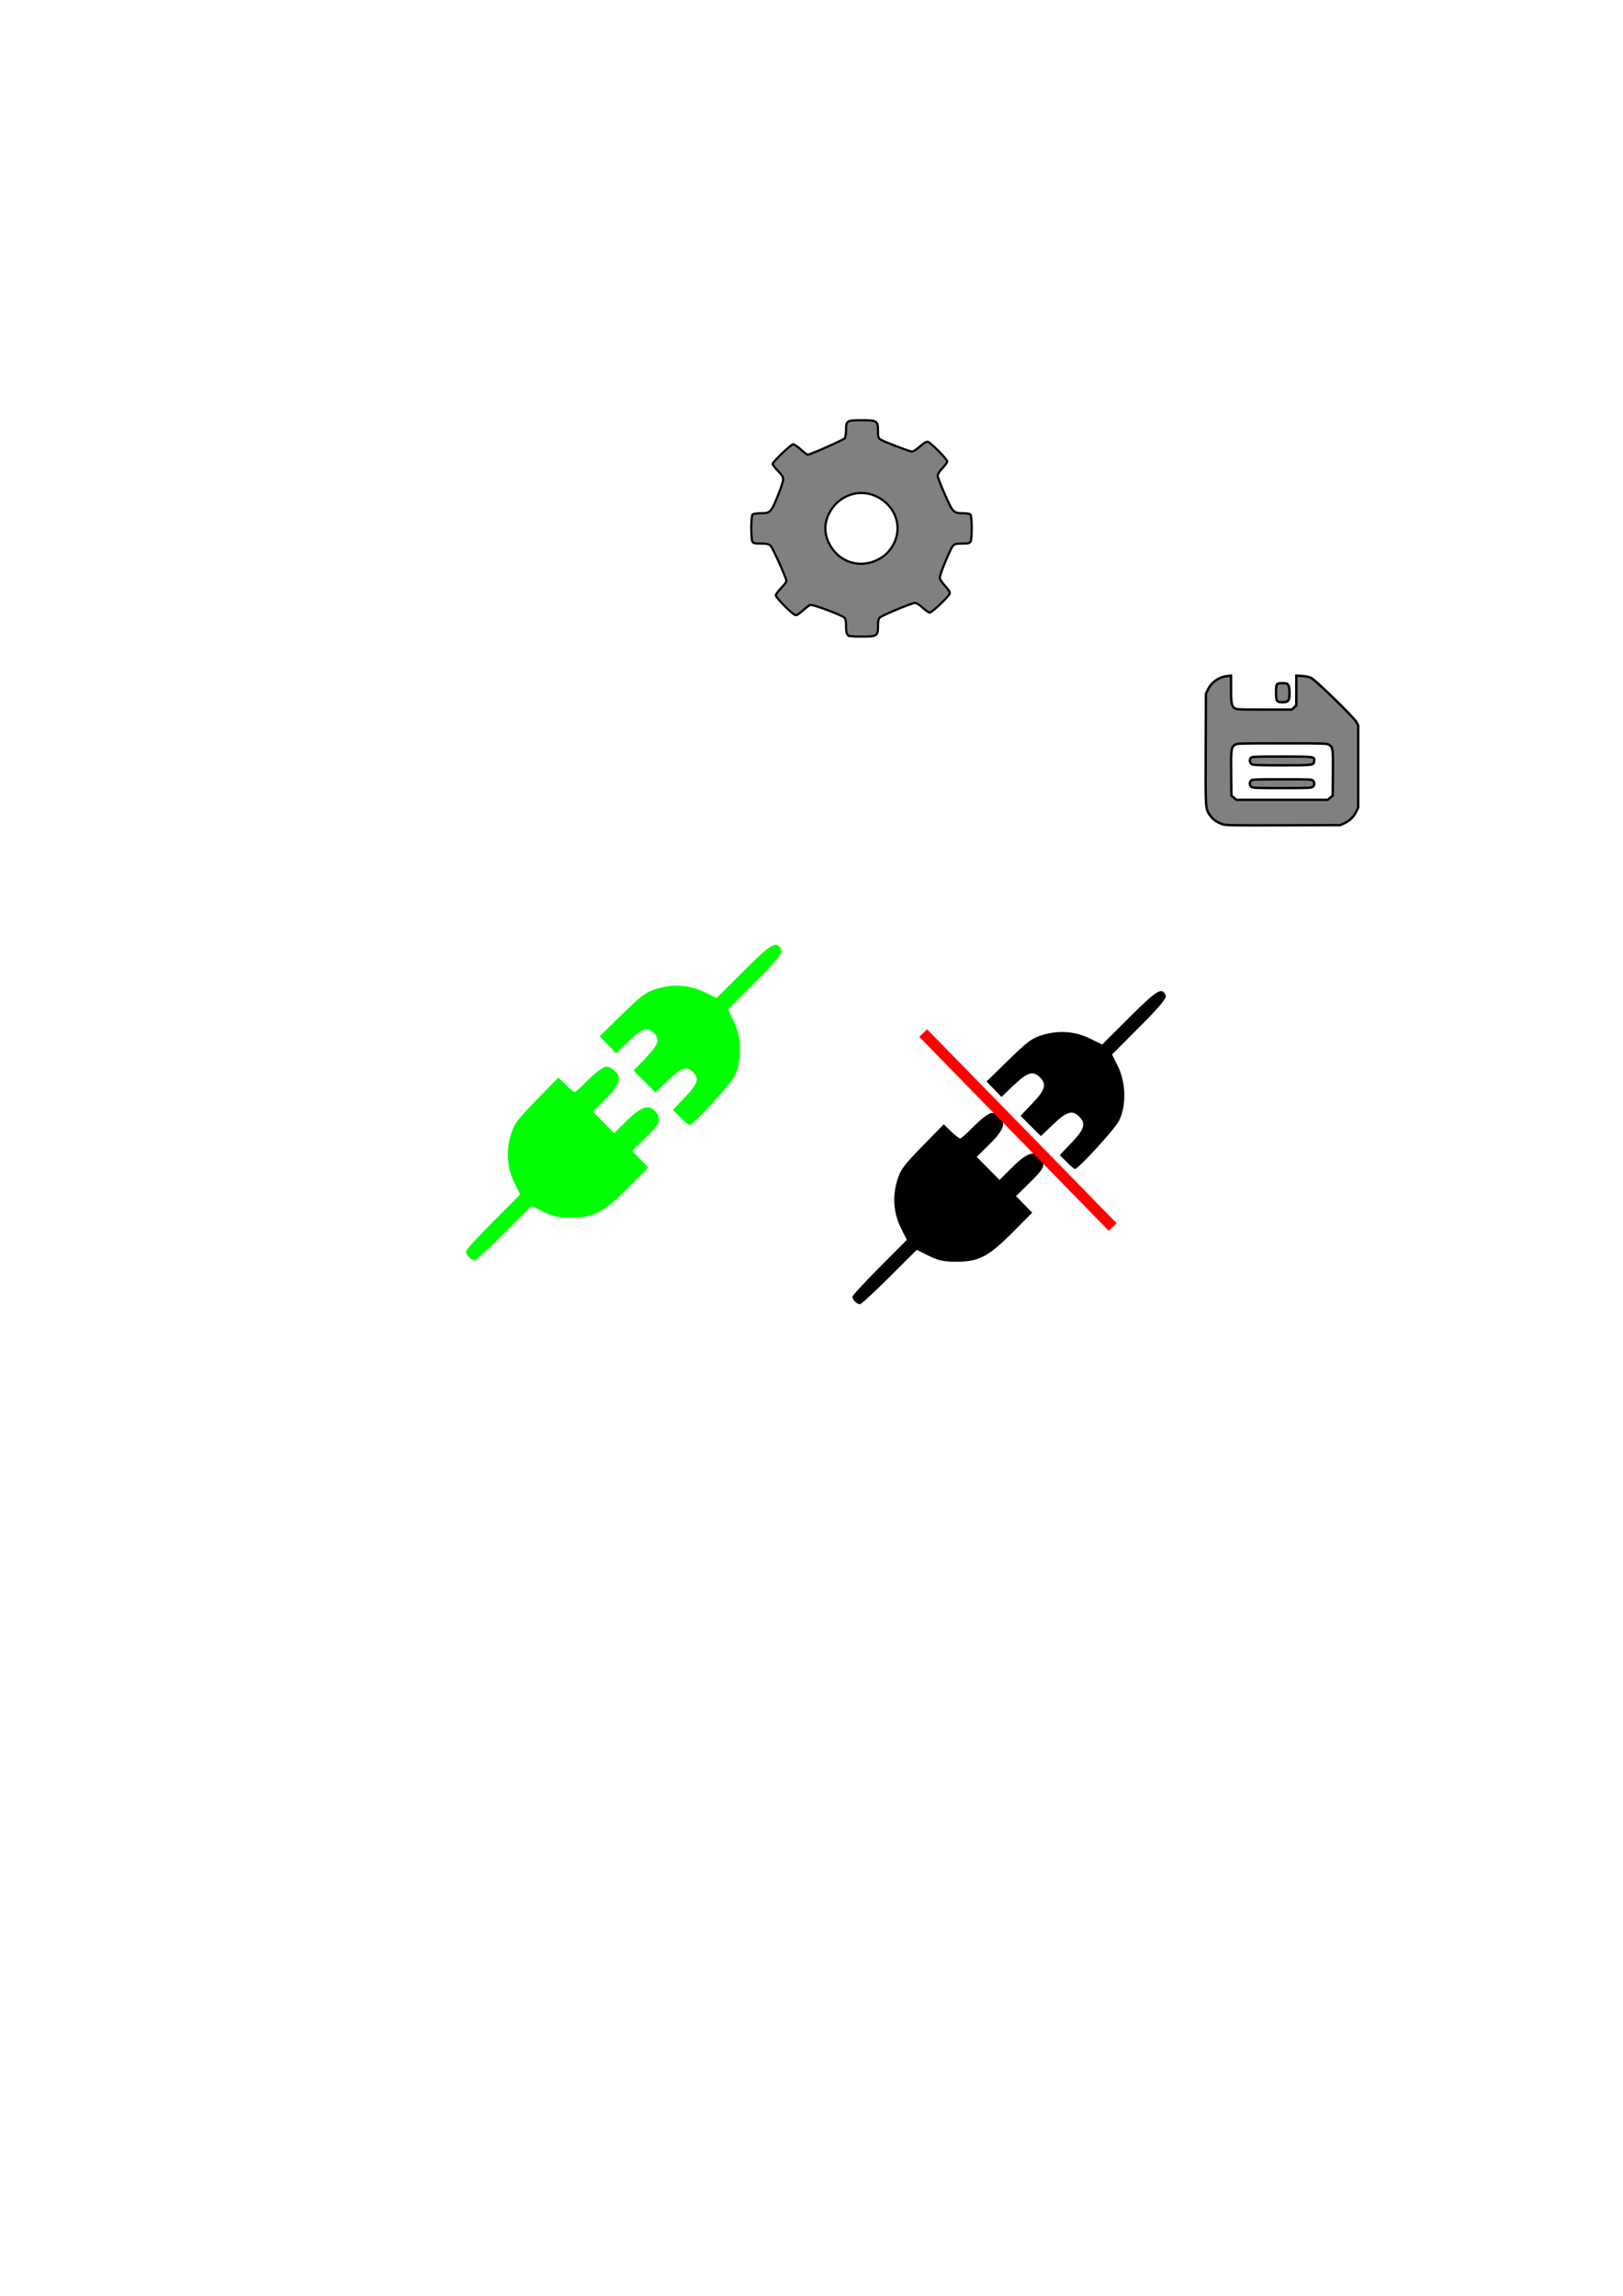<?xml version="1.0" encoding="UTF-8" standalone="no"?>
<!-- Created with Inkscape (http://www.inkscape.org/) -->

<svg
   xmlns:dc="http://purl.org/dc/elements/1.1/"
   xmlns:cc="http://creativecommons.org/ns#"
   xmlns:rdf="http://www.w3.org/1999/02/22-rdf-syntax-ns#"
   xmlns:svg="http://www.w3.org/2000/svg"
   xmlns="http://www.w3.org/2000/svg"
   xmlns:sodipodi="http://sodipodi.sourceforge.net/DTD/sodipodi-0.dtd"
   xmlns:inkscape="http://www.inkscape.org/namespaces/inkscape"
   width="210mm"
   height="297mm"
   viewBox="0 0 744.094 1052.362"
   id="svg2"
   version="1.1"
   inkscape:version="0.91 r13725"
   sodipodi:docname="drawing.svg">
  <defs
     id="defs4" />
  <sodipodi:namedview
     id="base"
     pagecolor="#ffffff"
     bordercolor="#666666"
     borderopacity="1.0"
     inkscape:pageopacity="0.0"
     inkscape:pageshadow="2"
     inkscape:zoom="0.49497475"
     inkscape:cx="198.07373"
     inkscape:cy="693.07708"
     inkscape:document-units="px"
     inkscape:current-layer="layer1"
     showgrid="false"
     inkscape:window-width="1375"
     inkscape:window-height="876"
     inkscape:window-x="65"
     inkscape:window-y="24"
     inkscape:window-maximized="1" />
  <g
     inkscape:label="Layer 1"
     inkscape:groupmode="layer"
     id="layer1">
    <path
       style="fill:#00ff00;stroke:#00ff00"
       d="m 215.325,575.942 c -0.66,-0.66 -1.2,-1.666 -1.2,-2.236 0,-0.57 5.615,-6.667 12.477,-13.55 l 12.477,-12.514 -2.653,-5.348 c -3.397,-6.849 -4.02,-14.166 -1.844,-21.652 1.474,-5.069 2.898,-7.029 11.548,-15.892 l 9.867,-10.109 3.362,3.25 c 1.849,1.788 3.718,3.25 4.154,3.25 0.435,0 2.702,-1.966 5.038,-4.369 2.336,-2.403 5.445,-5.155 6.911,-6.115 2.48,-1.625 2.838,-1.632 5.164,-0.108 4.291,2.812 3.357,6.306 -3.5,13.092 l -6,5.937 5.219,5.285 5.219,5.285 6.057,-6.004 c 6.863,-6.802 10.316,-7.746 13.052,-3.571 2.008,3.065 1.336,4.365 -5.97,11.529 l -5.57,5.462 3.712,3.801 3.712,3.801 -8.821,8.862 c -11.203,11.255 -15.587,13.583 -25.611,13.599 -6.17,0.01 -8.475,-0.471 -13,-2.715 l -5.5,-2.727 -12.514,12.477 c -6.883,6.862 -12.98,12.477 -13.55,12.477 -0.57,0 -1.576,-0.54 -2.236,-1.2 z m 97.066,-63.996 -3.196,-3.196 5.465,-5.73 c 5.873,-6.157 6.621,-8.722 3.465,-11.878 -3.156,-3.156 -5.721,-2.408 -11.875,3.462 l -5.727,5.462 -4.661,-4.661 -4.661,-4.661 5.462,-5.727 c 5.87,-6.154 6.618,-8.719 3.462,-11.875 -3.158,-3.158 -5.721,-2.408 -11.896,3.482 l -5.747,5.482 -3.429,-3.546 -3.429,-3.546 10.109,-9.867 c 8.863,-8.65 10.822,-10.074 15.892,-11.548 7.486,-2.176 14.803,-1.553 21.652,1.844 l 5.348,2.653 12.657,-12.619 c 12.685,-12.647 14.899,-13.957 16.508,-9.764 0.442,1.152 -3.001,5.247 -11.999,14.273 l -12.619,12.657 2.727,5.5 c 3.701,7.465 3.874,18.282 0.399,25 -1.999,3.865 -18.626,22 -20.171,22 -0.297,0 -1.978,-1.438 -3.736,-3.196 z"
       id="path3347"
       inkscape:connector-curvature="0"
       inkscape:export-xdpi="90"
       inkscape:export-ydpi="90" />
    <path
       style="fill:#000000"
       d="m 391.998,596.66 c -0.66,-0.66 -1.2,-1.666 -1.2,-2.236 0,-0.57 5.615,-6.667 12.477,-13.55 l 12.477,-12.514 -2.653,-5.348 c -3.397,-6.849 -4.02,-14.166 -1.844,-21.652 1.474,-5.069 2.898,-7.029 11.548,-15.892 l 9.867,-10.109 3.362,3.25 c 1.849,1.788 3.718,3.25 4.154,3.25 0.435,0 2.702,-1.966 5.038,-4.369 2.336,-2.403 5.445,-5.155 6.911,-6.115 2.48,-1.625 2.838,-1.632 5.164,-0.108 4.291,2.812 3.357,6.306 -3.5,13.092 l -6,5.937 5.219,5.285 5.219,5.285 6.057,-6.004 c 6.863,-6.802 10.316,-7.746 13.052,-3.571 2.008,3.065 1.336,4.365 -5.97,11.529 l -5.57,5.462 3.712,3.801 3.712,3.801 -8.821,8.862 c -11.203,11.255 -15.587,13.583 -25.611,13.599 -6.17,0.01 -8.475,-0.471 -13,-2.715 l -5.5,-2.727 -12.514,12.477 c -6.883,6.862 -12.98,12.477 -13.55,12.477 -0.57,0 -1.576,-0.54 -2.236,-1.2 z m 97.066,-63.996 -3.196,-3.196 5.465,-5.73 c 5.873,-6.157 6.621,-8.722 3.465,-11.878 -3.156,-3.156 -5.721,-2.408 -11.875,3.462 l -5.727,5.462 -4.661,-4.661 -4.661,-4.661 5.462,-5.727 c 5.87,-6.154 6.618,-8.719 3.462,-11.875 -3.158,-3.158 -5.721,-2.408 -11.896,3.482 l -5.747,5.482 -3.429,-3.546 -3.429,-3.546 10.109,-9.867 c 8.863,-8.65 10.822,-10.074 15.892,-11.548 7.486,-2.176 14.803,-1.553 21.652,1.844 l 5.348,2.653 12.657,-12.619 c 12.685,-12.647 14.899,-13.957 16.508,-9.764 0.442,1.152 -3.001,5.247 -11.999,14.273 l -12.619,12.657 2.727,5.5 c 3.701,7.465 3.874,18.282 0.399,25 -1.999,3.865 -18.626,22 -20.171,22 -0.297,0 -1.978,-1.438 -3.736,-3.196 z"
       id="path3347-3"
       inkscape:connector-curvature="0"
       inkscape:export-xdpi="90"
       inkscape:export-ydpi="90" />
    <path
       style="fill:#ff0000;fill-rule:evenodd;stroke:#ff0000;stroke-width:5;stroke-linecap:butt;stroke-linejoin:miter;stroke-miterlimit:4;stroke-dasharray:none;stroke-opacity:1"
       d="m 423.254,473.545 86.873,88.893"
       id="path3368"
       inkscape:connector-curvature="0"
       inkscape:export-xdpi="90"
       inkscape:export-ydpi="90" />
    <path
       style="fill:#808080;stroke:#000000"
       d="m 388.658,291.065 c -0.546,-0.536 -0.767,-1.687 -0.767,-3.999 0,-2.485 -0.201,-3.424 -0.856,-4.006 -1.414,-1.256 -14.567,-6.139 -15.575,-5.782 -0.495,0.175 -2.026,1.349 -3.402,2.608 -1.811,1.657 -2.777,2.219 -3.498,2.034 -1.342,-0.345 -8.89,-7.986 -8.89,-9.001 0,-0.443 1.098,-1.946 2.441,-3.34 1.343,-1.393 2.441,-2.848 2.441,-3.232 0,-1.384 -6.391,-15.522 -7.388,-16.341 -0.754,-0.62 -1.893,-0.839 -4.366,-0.839 -2.809,0 -3.427,-0.149 -3.851,-0.927 -0.725,-1.329 -0.658,-11.671 0.081,-12.395 0.325,-0.319 1.903,-0.578 3.539,-0.582 4.59,-0.011 4.905,-0.316 7.891,-7.643 1.446,-3.549 2.629,-7.086 2.629,-7.861 0,-1.033 -0.651,-2.084 -2.441,-3.942 -1.343,-1.393 -2.441,-2.803 -2.441,-3.132 0,-0.903 8.481,-9.043 9.422,-9.043 0.451,0 2.032,1.078 3.515,2.396 1.482,1.318 2.899,2.396 3.147,2.396 1.091,0 16.442,-6.797 16.991,-7.523 0.336,-0.444 0.61,-2.152 0.61,-3.796 0,-4.328 0.273,-4.495 7.33,-4.495 6.955,0 7.316,0.253 7.316,5.127 0,2.583 0.152,3.093 1.098,3.692 1.675,1.059 13.432,5.557 14.526,5.557 0.53,0 2.158,-1.062 3.618,-2.36 1.879,-1.671 2.938,-2.287 3.625,-2.111 1.318,0.338 8.864,7.989 8.864,8.986 0,0.439 -0.989,1.835 -2.197,3.103 -1.359,1.427 -2.192,2.743 -2.185,3.454 0.007,0.632 1.489,4.485 3.295,8.563 3.681,8.312 3.982,8.62 8.434,8.632 1.49,0.004 2.973,0.266 3.295,0.582 0.738,0.724 0.805,11.066 0.081,12.395 -0.423,0.777 -1.043,0.927 -3.82,0.927 -2.82,0 -3.463,0.161 -4.302,1.078 -1.167,1.275 -6.022,13.059 -6.019,14.611 9.7e-4,0.612 1.036,2.194 2.406,3.679 1.702,1.845 2.33,2.884 2.151,3.558 -0.345,1.293 -8.138,8.701 -9.154,8.701 -0.447,0 -1.899,-0.997 -3.227,-2.216 -1.42,-1.304 -2.869,-2.212 -3.518,-2.206 -1.389,0.013 -14.903,5.61 -16.09,6.664 -0.666,0.592 -0.881,1.497 -0.881,3.716 0,4.803 -0.378,5.064 -7.316,5.064 -4.618,0 -5.952,-0.153 -6.563,-0.753 z m 13.146,-34.213 c 3.737,-1.687 6.343,-4.256 8.176,-8.06 3.85,-7.986 0.193,-17.355 -8.316,-21.307 -8.136,-3.779 -17.68,-0.19 -21.706,8.163 -2.063,4.28 -2.063,8.864 0,13.144 4.093,8.492 13.336,11.903 21.846,8.06 z"
       id="path4200"
       inkscape:connector-curvature="0"
       inkscape:export-xdpi="90"
       inkscape:export-ydpi="90" />
    <path
       style="fill:#808080;stroke:#000000;stroke-width:1.097"
       d="m 560.373,377.771 c -2.472,-0.841 -4.379,-2.213 -5.616,-4.039 -2.121,-3.131 -2.079,-2.483 -1.975,-30.34 l 0.094,-25.357 0.901,-1.878 c 1.653,-3.446 4.998,-5.802 8.874,-6.251 l 1.746,-0.202 0,6.11 c 0,6.575 0.257,7.873 1.76,8.903 0.705,0.483 2.314,0.548 13.475,0.548 l 12.675,0 1.005,-0.983 1.005,-0.983 0,-6.794 0,-6.794 2.665,0.156 c 1.854,0.108 3.136,0.39 4.213,0.927 2.071,1.032 19.544,18.092 20.677,20.188 l 0.818,1.513 0,18.83 0,18.83 -0.901,1.878 c -1.145,2.388 -2.99,4.191 -5.432,5.311 l -1.921,0.881 -26.137,0.077 c -24.451,0.072 -26.253,0.038 -27.926,-0.531 z m 49.5,-12.128 1.123,-0.981 0.108,-10.032 c 0.12,-11.211 -0.011,-12.198 -1.76,-13.241 -1.057,-0.63 -1.885,-0.655 -21.562,-0.655 -19.677,0 -20.505,0.025 -21.562,0.655 -1.749,1.043 -1.88,2.03 -1.76,13.241 l 0.108,10.032 1.123,0.981 1.123,0.981 20.968,0 20.968,0 1.123,-0.981 z m -36.115,-4.923 c -0.944,-0.646 -1.014,-2.178 -0.135,-2.955 0.563,-0.498 2.056,-0.556 14.219,-0.556 12.729,0 13.626,0.039 14.159,0.615 0.812,0.878 0.718,2.271 -0.195,2.897 -0.66,0.452 -2.58,0.523 -14.024,0.523 -11.444,0 -13.364,-0.072 -14.024,-0.523 z m 0.267,-10.333 c -1.059,-0.521 -1.346,-2.238 -0.51,-3.056 0.497,-0.486 2.07,-0.547 14.266,-0.547 15.195,0 14.939,-0.037 14.721,2.136 -0.185,1.847 -0.516,1.889 -14.721,1.889 -9.677,0 -13.111,-0.106 -13.756,-0.423 z m 11.574,-29.1 c -0.451,-0.487 -0.569,-1.324 -0.569,-4.023 0,-3.925 0.132,-4.104 3.007,-4.104 2.55,0 2.97,0.47 3.127,3.497 0.224,4.346 -0.322,5.246 -3.182,5.246 -1.32,0 -1.968,-0.167 -2.383,-0.615 z"
       id="path4213"
       inkscape:connector-curvature="0"
       inkscape:export-xdpi="90"
       inkscape:export-ydpi="90" />
  </g>
</svg>
